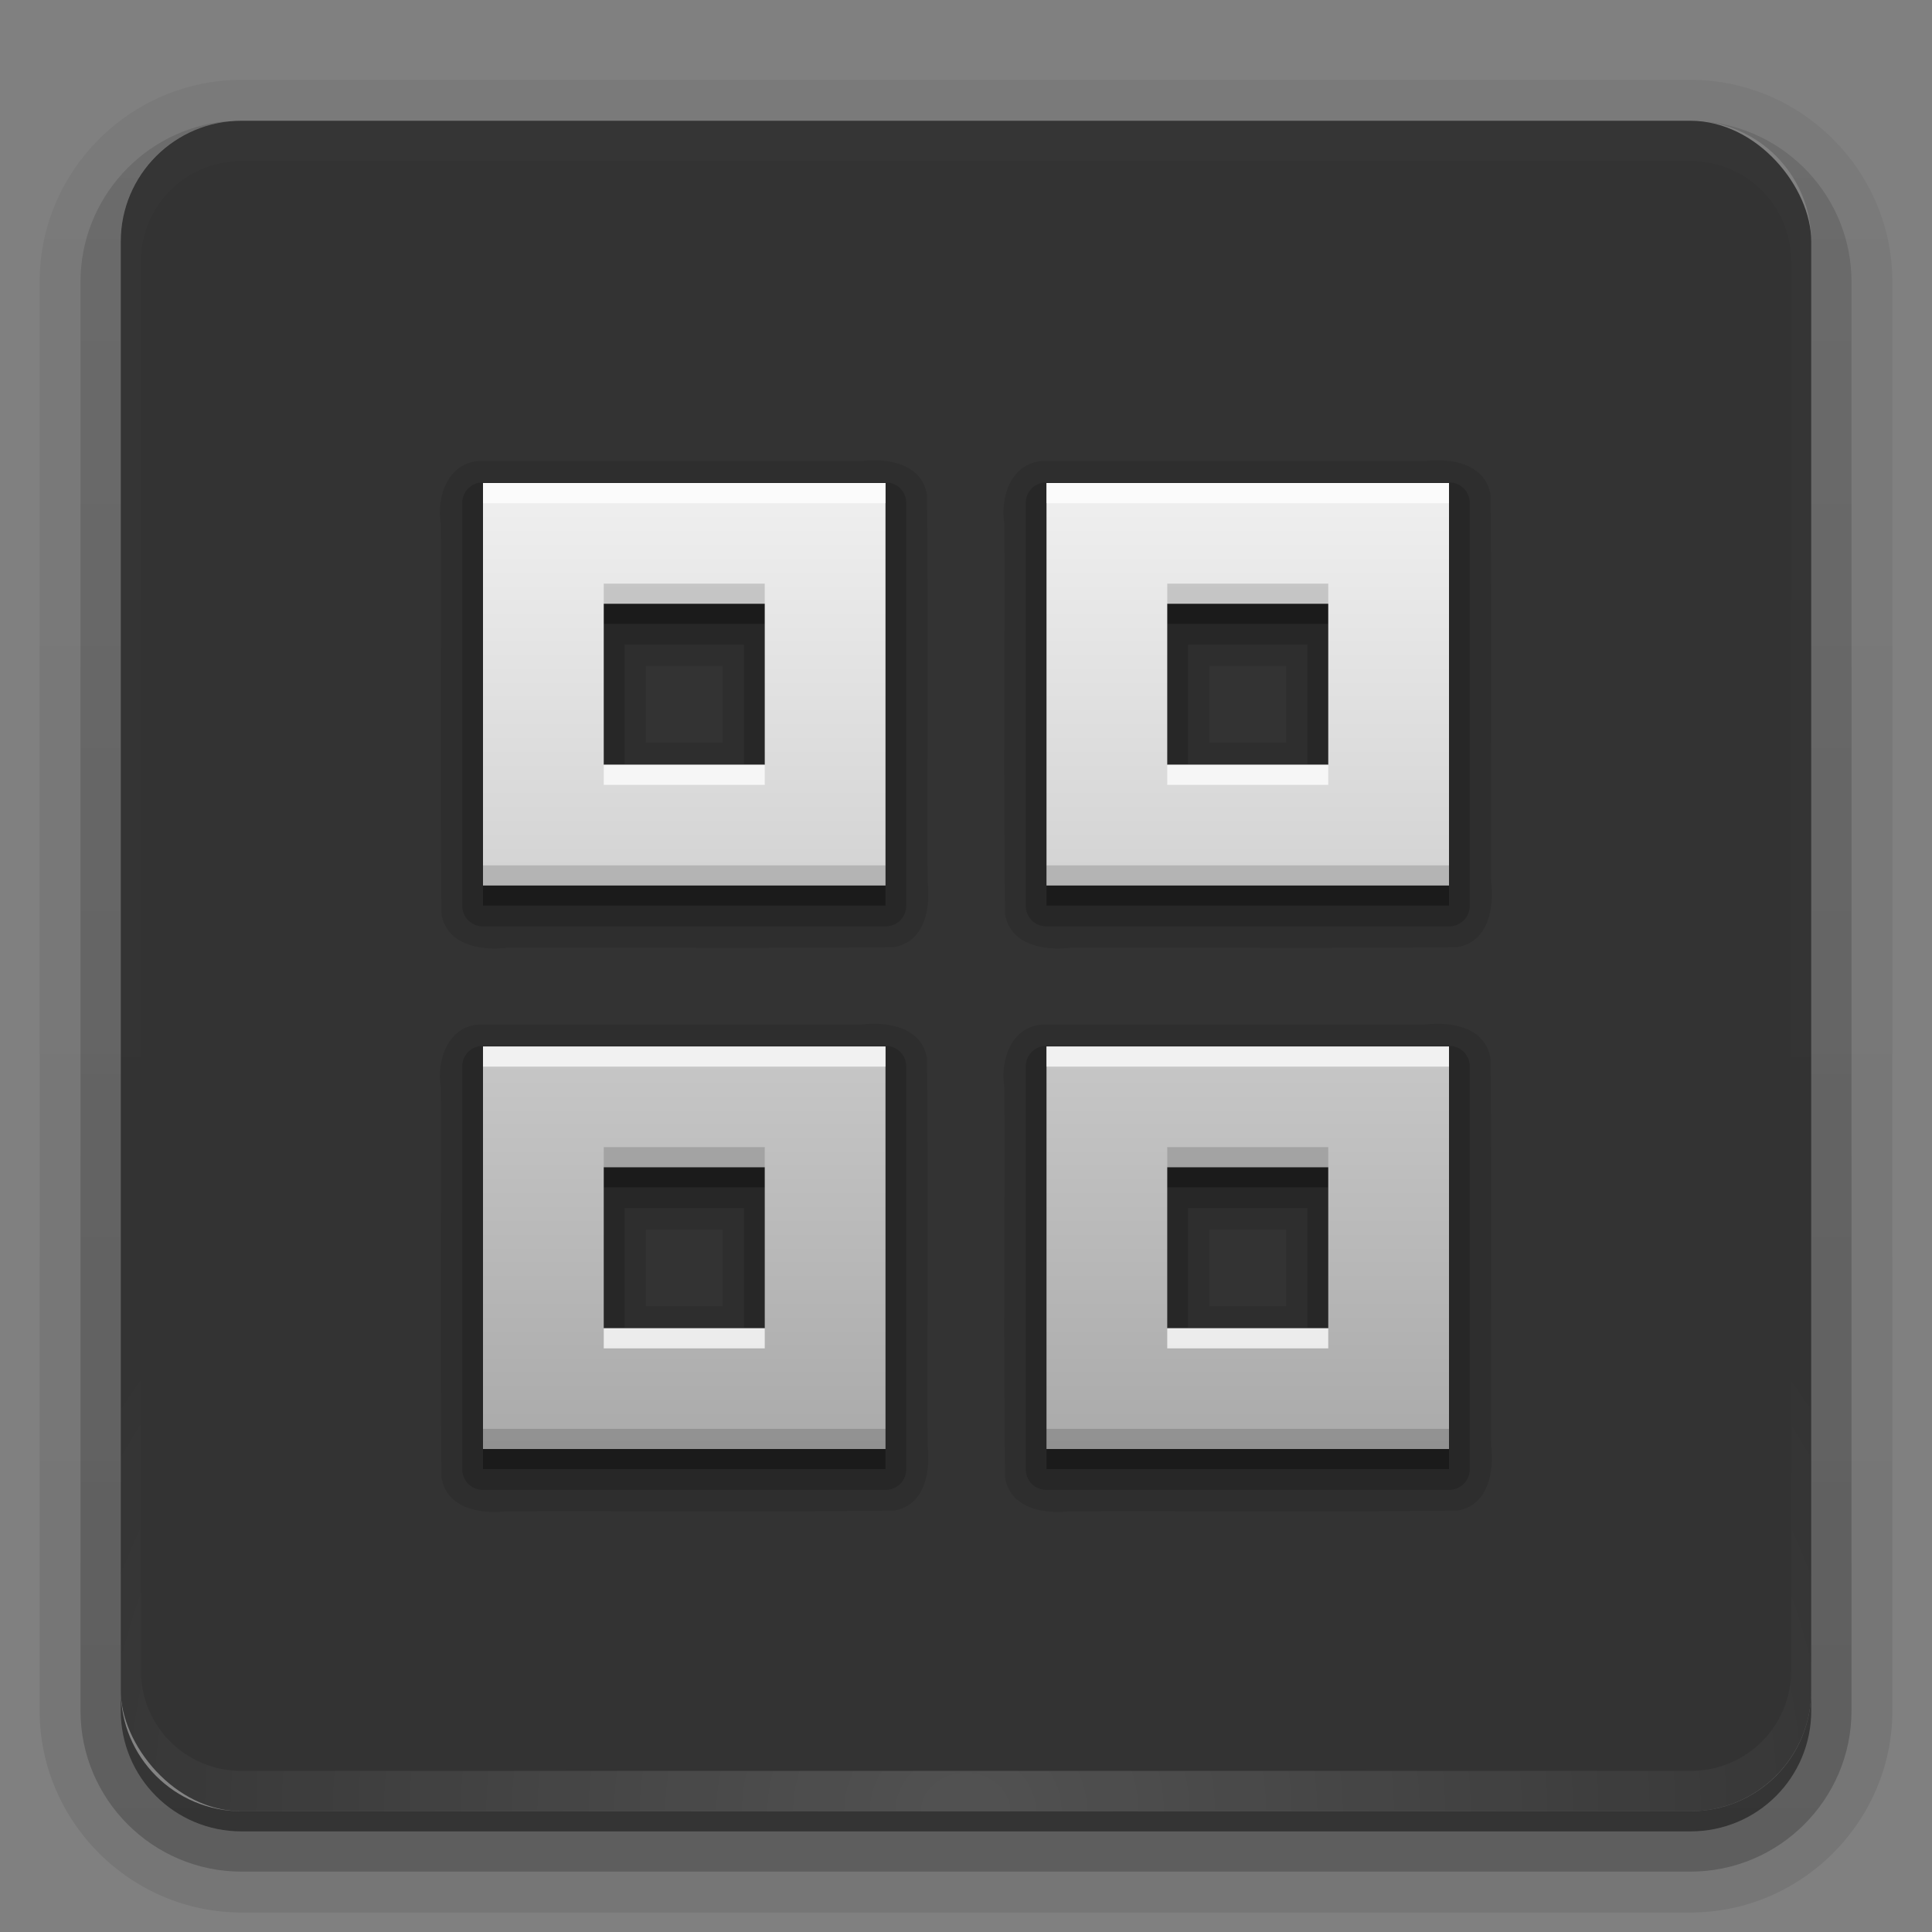 <svg height="96" width="96" xmlns="http://www.w3.org/2000/svg" xmlns:xlink="http://www.w3.org/1999/xlink"><rect width="100%" height="100%" fill="#808080" stroke="none"/><linearGradient id="a"><stop offset="0" stop-color="#fff"/><stop offset="1" stop-color="#fff" stop-opacity="0"/></linearGradient><linearGradient id="b" gradientUnits="userSpaceOnUse" x1="36.357" x2="36.357" xlink:href="#a" y1="6" y2="63.893"/><radialGradient id="c" cx="48" cy="90.172" gradientTransform="matrix(1.157 0 0 .996 -7.551 .197)" gradientUnits="userSpaceOnUse" r="42" xlink:href="#a"/><linearGradient id="d" gradientTransform="matrix(1.006 0 0 .994 100 0)" gradientUnits="userSpaceOnUse" x1="45.448" x2="45.448" y1="92.54" y2="7.017"><stop offset="0"/><stop offset="1" stop-opacity=".588"/></linearGradient><linearGradient id="e" gradientTransform="matrix(1.024 0 0 -1.012 -1.143 98.071)" gradientUnits="userSpaceOnUse" x1="32.251" x2="32.251" xlink:href="#d" y1="6.132" y2="90.239"/><linearGradient id="f" gradientTransform="matrix(1 0 0 -1 0 97)" gradientUnits="userSpaceOnUse" x1="32.251" x2="32.251" xlink:href="#d" y1="6.132" y2="90.239"/><linearGradient id="g" gradientTransform="matrix(1.778 0 0 1.333 25.333 -12)" gradientUnits="userSpaceOnUse" x1="18.375" x2="18.375" y1="63" y2="27"><stop offset="0" stop-color="#aaa"/><stop offset="1" stop-color="#f0f0f0"/></linearGradient><g><g fill="url(#e)"><path d="m12 3.969c-5.511 0-10.031 4.52-10.031 10.031v71c0 5.511 4.52 10.031 10.031 10.031h72c5.511 0 10.031-4.52 10.031-10.031v-71c0-5.511-4.52-10.031-10.031-10.031zm0 2.031h72c3.324 0 6 2.676 6 6v72c0 3.324-2.676 6-6 6h-72c-3.324 0-6-2.676-6-6v-72c0-3.324 2.676-6 6-6z" opacity=".08"/><path d="m12 4.969c-4.972 0-9.031 4.06-9.031 9.031v71c0 4.972 4.06 9.031 9.031 9.031h72c4.972 0 9.031-4.06 9.031-9.031v-71c0-4.972-4.06-9.031-9.031-9.031zm0 1.031h72c3.324 0 6 2.676 6 6v72c0 3.324-2.676 6-6 6h-72c-3.324 0-6-2.676-6-6v-72c0-3.324 2.676-6 6-6z" opacity=".1"/><path d="m11.188 6.031c-4.028.411-7.188 3.835-7.188 7.969v71c0 4.409 3.591 8 8 8h72c4.409 0 8-3.591 8-8v-71c0-4.197-3.259-7.646-7.375-7.969 3.033.306 5.375 2.853 5.375 5.969v72c0 3.324-2.676 6-6 6h-72c-3.324 0-6-2.676-6-6v-72c0-3.116 2.342-5.663 5.375-5.969-.062.005-.126-.006-.188 0z" opacity=".2"/><path d="m6.438 9.75c-.899 1.177-1.438 2.647-1.438 4.25v71c0 3.878 3.122 7 7 7h72c3.878 0 7-3.122 7-7v-71c0-1.603-.538-3.073-1.438-4.25.279.694.438 1.454.438 2.25v72c0 3.324-2.676 6-6 6h-72c-3.324 0-6-2.676-6-6v-72c0-.796.158-1.556.438-2.25z" opacity=".3"/></g><path d="m6 84v1c0 3.324 2.676 6 6 6h72c3.324 0 6-2.676 6-6v-1c0 3.324-2.676 6-6 6h-72c-3.324 0-6-2.676-6-6z" fill="url(#f)" opacity=".45"/></g><g><rect height="84" opacity=".6" rx="6" width="84" x="6" y="6"/><path d="m12 6c-3.324 0-6 2.676-6 6v2 68 2c0 .335.041.651.094.969.049.296.097.597.188.875.01.03.021.064.031.094.099.288.235.547.375.812.145.274.316.536.5.781s.374.473.594.688c.44.428.943.815 1.5 1.094.279.14.573.247.875.344-.256-.1-.487-.236-.719-.375-.007-.004-.024.004-.031 0-.032-.019-.062-.043-.094-.062-.12-.077-.231-.164-.344-.25-.106-.081-.213-.161-.312-.25-.178-.161-.347-.345-.5-.531-.108-.13-.218-.265-.312-.406-.025-.038-.038-.086-.062-.125-.065-.103-.13-.205-.188-.312-.101-.195-.206-.416-.281-.625-.008-.022-.024-.041-.031-.062-.032-.092-.036-.187-.062-.281-.03-.107-.07-.203-.094-.312-.073-.342-.125-.698-.125-1.062v-2-68-2c0-2.782 2.218-5 5-5h2 68 2c2.782 0 5 2.218 5 5v2 68 2c0 .364-.052.721-.125 1.062-.044.207-.088.398-.156.594-.008.022-.023.041-.031.062-.063.174-.138.367-.219.531-.042.083-.079.17-.125.25-.055.097-.127.188-.188.281-.094.141-.205.276-.312.406-.143.174-.303.347-.469.5-.011.01-.02.021-.031.031-.138.126-.285.234-.438.344-.103.073-.204.153-.312.219-.007.004-.024-.004-.031 0-.232.139-.463.275-.719.375.302-.097.596-.204.875-.344.557-.279 1.06-.666 1.5-1.094.22-.214.409-.442.594-.688s.355-.508.5-.781c.14-.265.276-.525.375-.812.01-.031.021-.063.031-.094.09-.278.139-.579.188-.875.052-.318.094-.634.094-.969v-2-68-2c0-3.324-2.676-6-6-6z" fill="url(#b)" opacity=".01"/><path d="m12 90c-3.324 0-6-2.676-6-6v-2-68-2c0-.335.041-.651.094-.969.049-.296.097-.597.188-.875.01-.03.021-.064.031-.094.099-.288.235-.547.375-.812.145-.274.316-.536.5-.781s.374-.473.594-.688c.44-.428.943-.815 1.5-1.094.279-.14.573-.247.875-.344-.256.1-.487.236-.719.375-.007.004-.024-.004-.031 0-.032.019-.062.043-.094.062-.12.077-.231.164-.344.25-.106.081-.213.161-.312.25-.178.161-.347.345-.5.531-.108.13-.218.265-.312.406-.025.038-.038.086-.062.125-.065.103-.13.205-.188.312-.101.195-.206.416-.281.625-.008.022-.024.041-.031.062-.032.092-.036.187-.062.281-.03.107-.07.203-.094.312-.073.342-.125.698-.125 1.062v2 68 2c0 2.782 2.218 5 5 5h2 68 2c2.782 0 5-2.218 5-5v-2-68-2c0-.364-.052-.721-.125-1.062-.044-.207-.088-.398-.156-.594-.008-.022-.023-.041-.031-.062-.063-.174-.138-.367-.219-.531-.042-.083-.079-.17-.125-.25-.055-.097-.127-.188-.188-.281-.094-.141-.205-.276-.312-.406-.143-.174-.303-.347-.469-.5-.011-.01-.02-.021-.031-.031-.138-.126-.285-.234-.438-.344-.103-.073-.204-.153-.312-.219-.007-.004-.024.004-.031 0-.232-.139-.463-.275-.719-.375.302.097.596.204.875.344.557.279 1.06.666 1.5 1.094.22.214.409.442.594.688s.355.508.5.781c.14.265.276.525.375.812.01.031.021.063.031.094.09.278.139.579.188.875.052.318.094.634.094.969v2 68 2c0 3.324-2.676 6-6 6z" fill="url(#c)" opacity=".15"/></g><g><path d="m23.812 22.906c-1.569.097-2.13 1.789-1.906 3.127.021 6.457-.042 12.92.031 19.373.247 1.551 1.944 1.843 3.243 1.688 6.408-.021 12.821.042 19.225-.031 1.551-.247 1.843-1.944 1.688-3.243-.021-6.408.042-12.821-.031-19.225-.247-1.551-1.944-1.843-3.243-1.688-6.336 0-12.671 0-19.007 0zm28 0c-1.569.097-2.13 1.789-1.906 3.127.021 6.457-.042 12.92.031 19.373.247 1.551 1.944 1.843 3.243 1.688 6.408-.021 12.821.042 19.225-.031 1.551-.247 1.843-1.944 1.688-3.243-.021-6.408.042-12.821-.031-19.225-.247-1.551-1.944-1.843-3.243-1.688-6.336 0-12.671 0-19.007 0zm-19.719 10.188h3.812v3.812c-1.271 0-2.542 0-3.812 0 0-1.271 0-2.542 0-3.812zm28 0h3.812v3.812c-1.271 0-2.542 0-3.812 0 0-1.271 0-2.542 0-3.812zm-36.281 17.812c-1.569.097-2.13 1.789-1.906 3.127.021 6.457-.042 12.92.031 19.373.247 1.551 1.944 1.843 3.243 1.688 6.408-.021 12.821.042 19.225-.031 1.551-.247 1.843-1.944 1.688-3.243-.021-6.408.042-12.821-.031-19.225-.247-1.551-1.944-1.843-3.243-1.688-6.336 0-12.671 0-19.007 0zm28 0c-1.569.097-2.13 1.789-1.906 3.127.021 6.457-.042 12.92.031 19.373.247 1.551 1.944 1.843 3.243 1.688 6.408-.021 12.821.042 19.225-.031 1.551-.247 1.843-1.944 1.688-3.243-.021-6.408.042-12.821-.031-19.225-.247-1.551-1.944-1.843-3.243-1.688-6.336 0-12.671 0-19.007 0zm-19.719 10.188h3.812v3.812c-1.271 0-2.542 0-3.812 0 0-1.271 0-2.542 0-3.812zm28 0h3.812v3.812c-1.271 0-2.542 0-3.812 0 0-1.271 0-2.542 0-3.812z" opacity=".1"/><path d="m24 23.969a1.02 1.02 0 0 0 -1.031 1.031v20a1.02 1.02 0 0 0 1.031 1.031h20a1.02 1.02 0 0 0 1.031-1.031v-20a1.02 1.02 0 0 0 -1.031-1.031zm28 0a1.02 1.02 0 0 0 -1.031 1.031v20a1.02 1.02 0 0 0 1.031 1.031h20a1.02 1.02 0 0 0 1.031-1.031v-20a1.02 1.02 0 0 0 -1.031-1.031zm-20.969 8.062h5.938v5.938h-5.938zm28 0h5.938v5.938h-5.938zm-35.031 19.938a1.02 1.02 0 0 0 -1.031 1.031v20a1.02 1.02 0 0 0 1.031 1.031h20a1.02 1.02 0 0 0 1.031-1.031v-20a1.02 1.02 0 0 0 -1.031-1.031zm28 0a1.02 1.02 0 0 0 -1.031 1.031v20a1.02 1.02 0 0 0 1.031 1.031h20a1.02 1.02 0 0 0 1.031-1.031v-20a1.02 1.02 0 0 0 -1.031-1.031zm-20.969 8.062h5.938v5.938h-5.938zm28 0h5.938v5.938h-5.938z" opacity=".15"/><path d="m24 25v20h20v-20zm28 0v20h20v-20zm-22 6h8v8h-8zm28 0h8v8h-8zm-34 22v20h20v-20zm28 0v20h20v-20zm-22 6h8v8h-8zm28 0h8v8h-8z" opacity=".3"/><path d="m24 24v20h20v-20zm28 0v20h20v-20zm-22 6h8v8h-8zm28 0h8v8h-8zm-34 22v20h20v-20zm28 0v20h20v-20zm-22 6h8v8h-8zm28 0h8v8h-8z" fill="url(#g)"/><path d="m24 24v1h20v-1zm28 0v1h20v-1zm-22 14v1h8v-1zm28 0v1h8v-1zm-34 14v1h20v-1zm28 0v1h20v-1zm-22 14v1h8v-1zm28 0v1h8v-1z" fill="#fff" opacity=".75"/><path d="m30 29v1h8v-1zm28 0v1h8v-1zm-34 14v1h20v-1zm28 0v1h20v-1zm-22 14v1h8v-1zm28 0v1h8v-1zm-34 14v1h20v-1zm28 0v1h20v-1z" opacity=".15"/></g></svg>